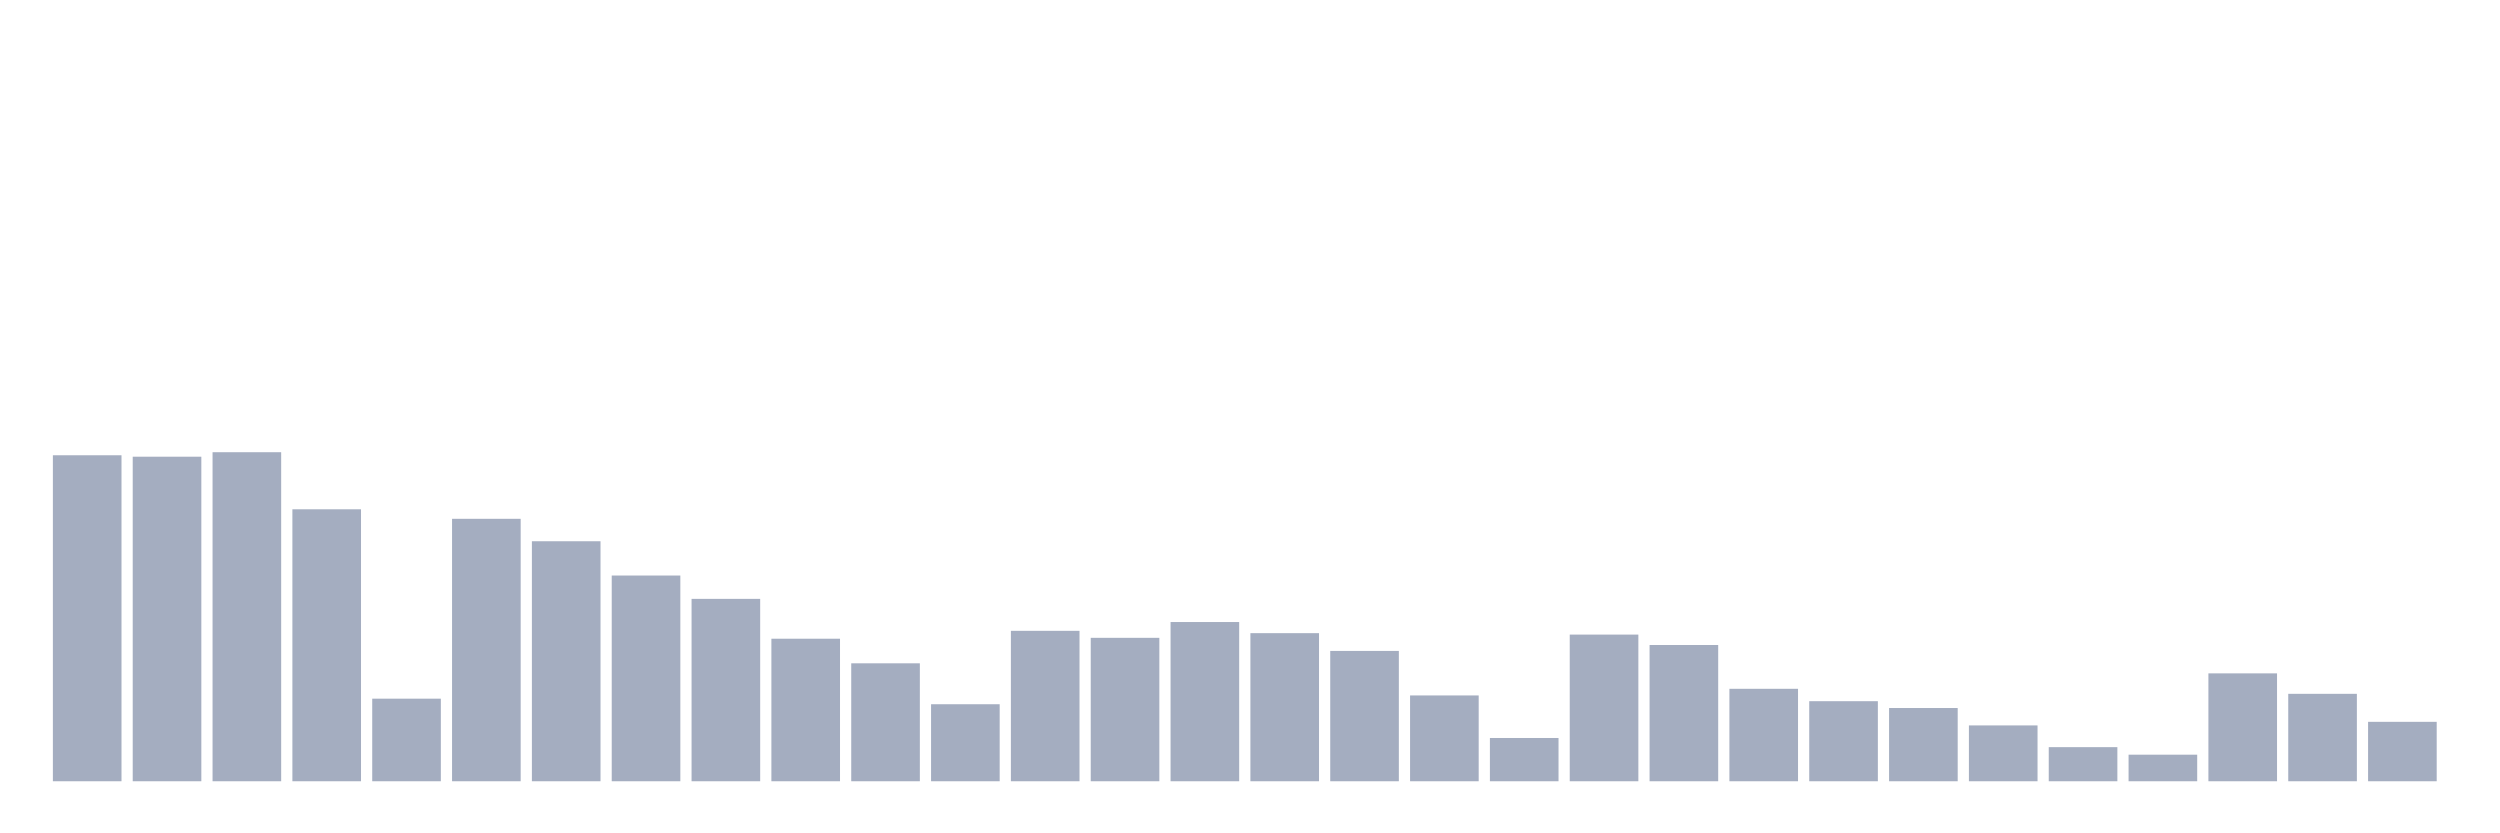 <svg xmlns="http://www.w3.org/2000/svg" viewBox="0 0 480 160"><g transform="translate(10,10)"><rect class="bar" x="0.153" width="13.175" y="77.41" height="62.59" fill="rgb(164,173,192)"></rect><rect class="bar" x="15.482" width="13.175" y="77.686" height="62.314" fill="rgb(164,173,192)"></rect><rect class="bar" x="30.81" width="13.175" y="76.824" height="63.176" fill="rgb(164,173,192)"></rect><rect class="bar" x="46.138" width="13.175" y="87.784" height="52.216" fill="rgb(164,173,192)"></rect><rect class="bar" x="61.466" width="13.175" y="124.146" height="15.854" fill="rgb(164,173,192)"></rect><rect class="bar" x="76.794" width="13.175" y="89.611" height="50.389" fill="rgb(164,173,192)"></rect><rect class="bar" x="92.123" width="13.175" y="93.919" height="46.081" fill="rgb(164,173,192)"></rect><rect class="bar" x="107.451" width="13.175" y="100.502" height="39.498" fill="rgb(164,173,192)"></rect><rect class="bar" x="122.779" width="13.175" y="104.983" height="35.017" fill="rgb(164,173,192)"></rect><rect class="bar" x="138.107" width="13.175" y="112.634" height="27.366" fill="rgb(164,173,192)"></rect><rect class="bar" x="153.436" width="13.175" y="117.356" height="22.644" fill="rgb(164,173,192)"></rect><rect class="bar" x="168.764" width="13.175" y="125.214" height="14.786" fill="rgb(164,173,192)"></rect><rect class="bar" x="184.092" width="13.175" y="111.118" height="28.882" fill="rgb(164,173,192)"></rect><rect class="bar" x="199.42" width="13.175" y="112.462" height="27.538" fill="rgb(164,173,192)"></rect><rect class="bar" x="214.748" width="13.175" y="109.429" height="30.571" fill="rgb(164,173,192)"></rect><rect class="bar" x="230.077" width="13.175" y="111.566" height="28.434" fill="rgb(164,173,192)"></rect><rect class="bar" x="245.405" width="13.175" y="114.978" height="25.022" fill="rgb(164,173,192)"></rect><rect class="bar" x="260.733" width="13.175" y="123.525" height="16.475" fill="rgb(164,173,192)"></rect><rect class="bar" x="276.061" width="13.175" y="131.694" height="8.306" fill="rgb(164,173,192)"></rect><rect class="bar" x="291.39" width="13.175" y="111.841" height="28.159" fill="rgb(164,173,192)"></rect><rect class="bar" x="306.718" width="13.175" y="113.84" height="26.16" fill="rgb(164,173,192)"></rect><rect class="bar" x="322.046" width="13.175" y="122.25" height="17.75" fill="rgb(164,173,192)"></rect><rect class="bar" x="337.374" width="13.175" y="124.628" height="15.372" fill="rgb(164,173,192)"></rect><rect class="bar" x="352.702" width="13.175" y="125.938" height="14.062" fill="rgb(164,173,192)"></rect><rect class="bar" x="368.031" width="13.175" y="129.281" height="10.719" fill="rgb(164,173,192)"></rect><rect class="bar" x="383.359" width="13.175" y="133.452" height="6.548" fill="rgb(164,173,192)"></rect><rect class="bar" x="398.687" width="13.175" y="134.899" height="5.101" fill="rgb(164,173,192)"></rect><rect class="bar" x="414.015" width="13.175" y="119.286" height="20.714" fill="rgb(164,173,192)"></rect><rect class="bar" x="429.344" width="13.175" y="123.215" height="16.785" fill="rgb(164,173,192)"></rect><rect class="bar" x="444.672" width="13.175" y="128.592" height="11.408" fill="rgb(164,173,192)"></rect></g></svg>